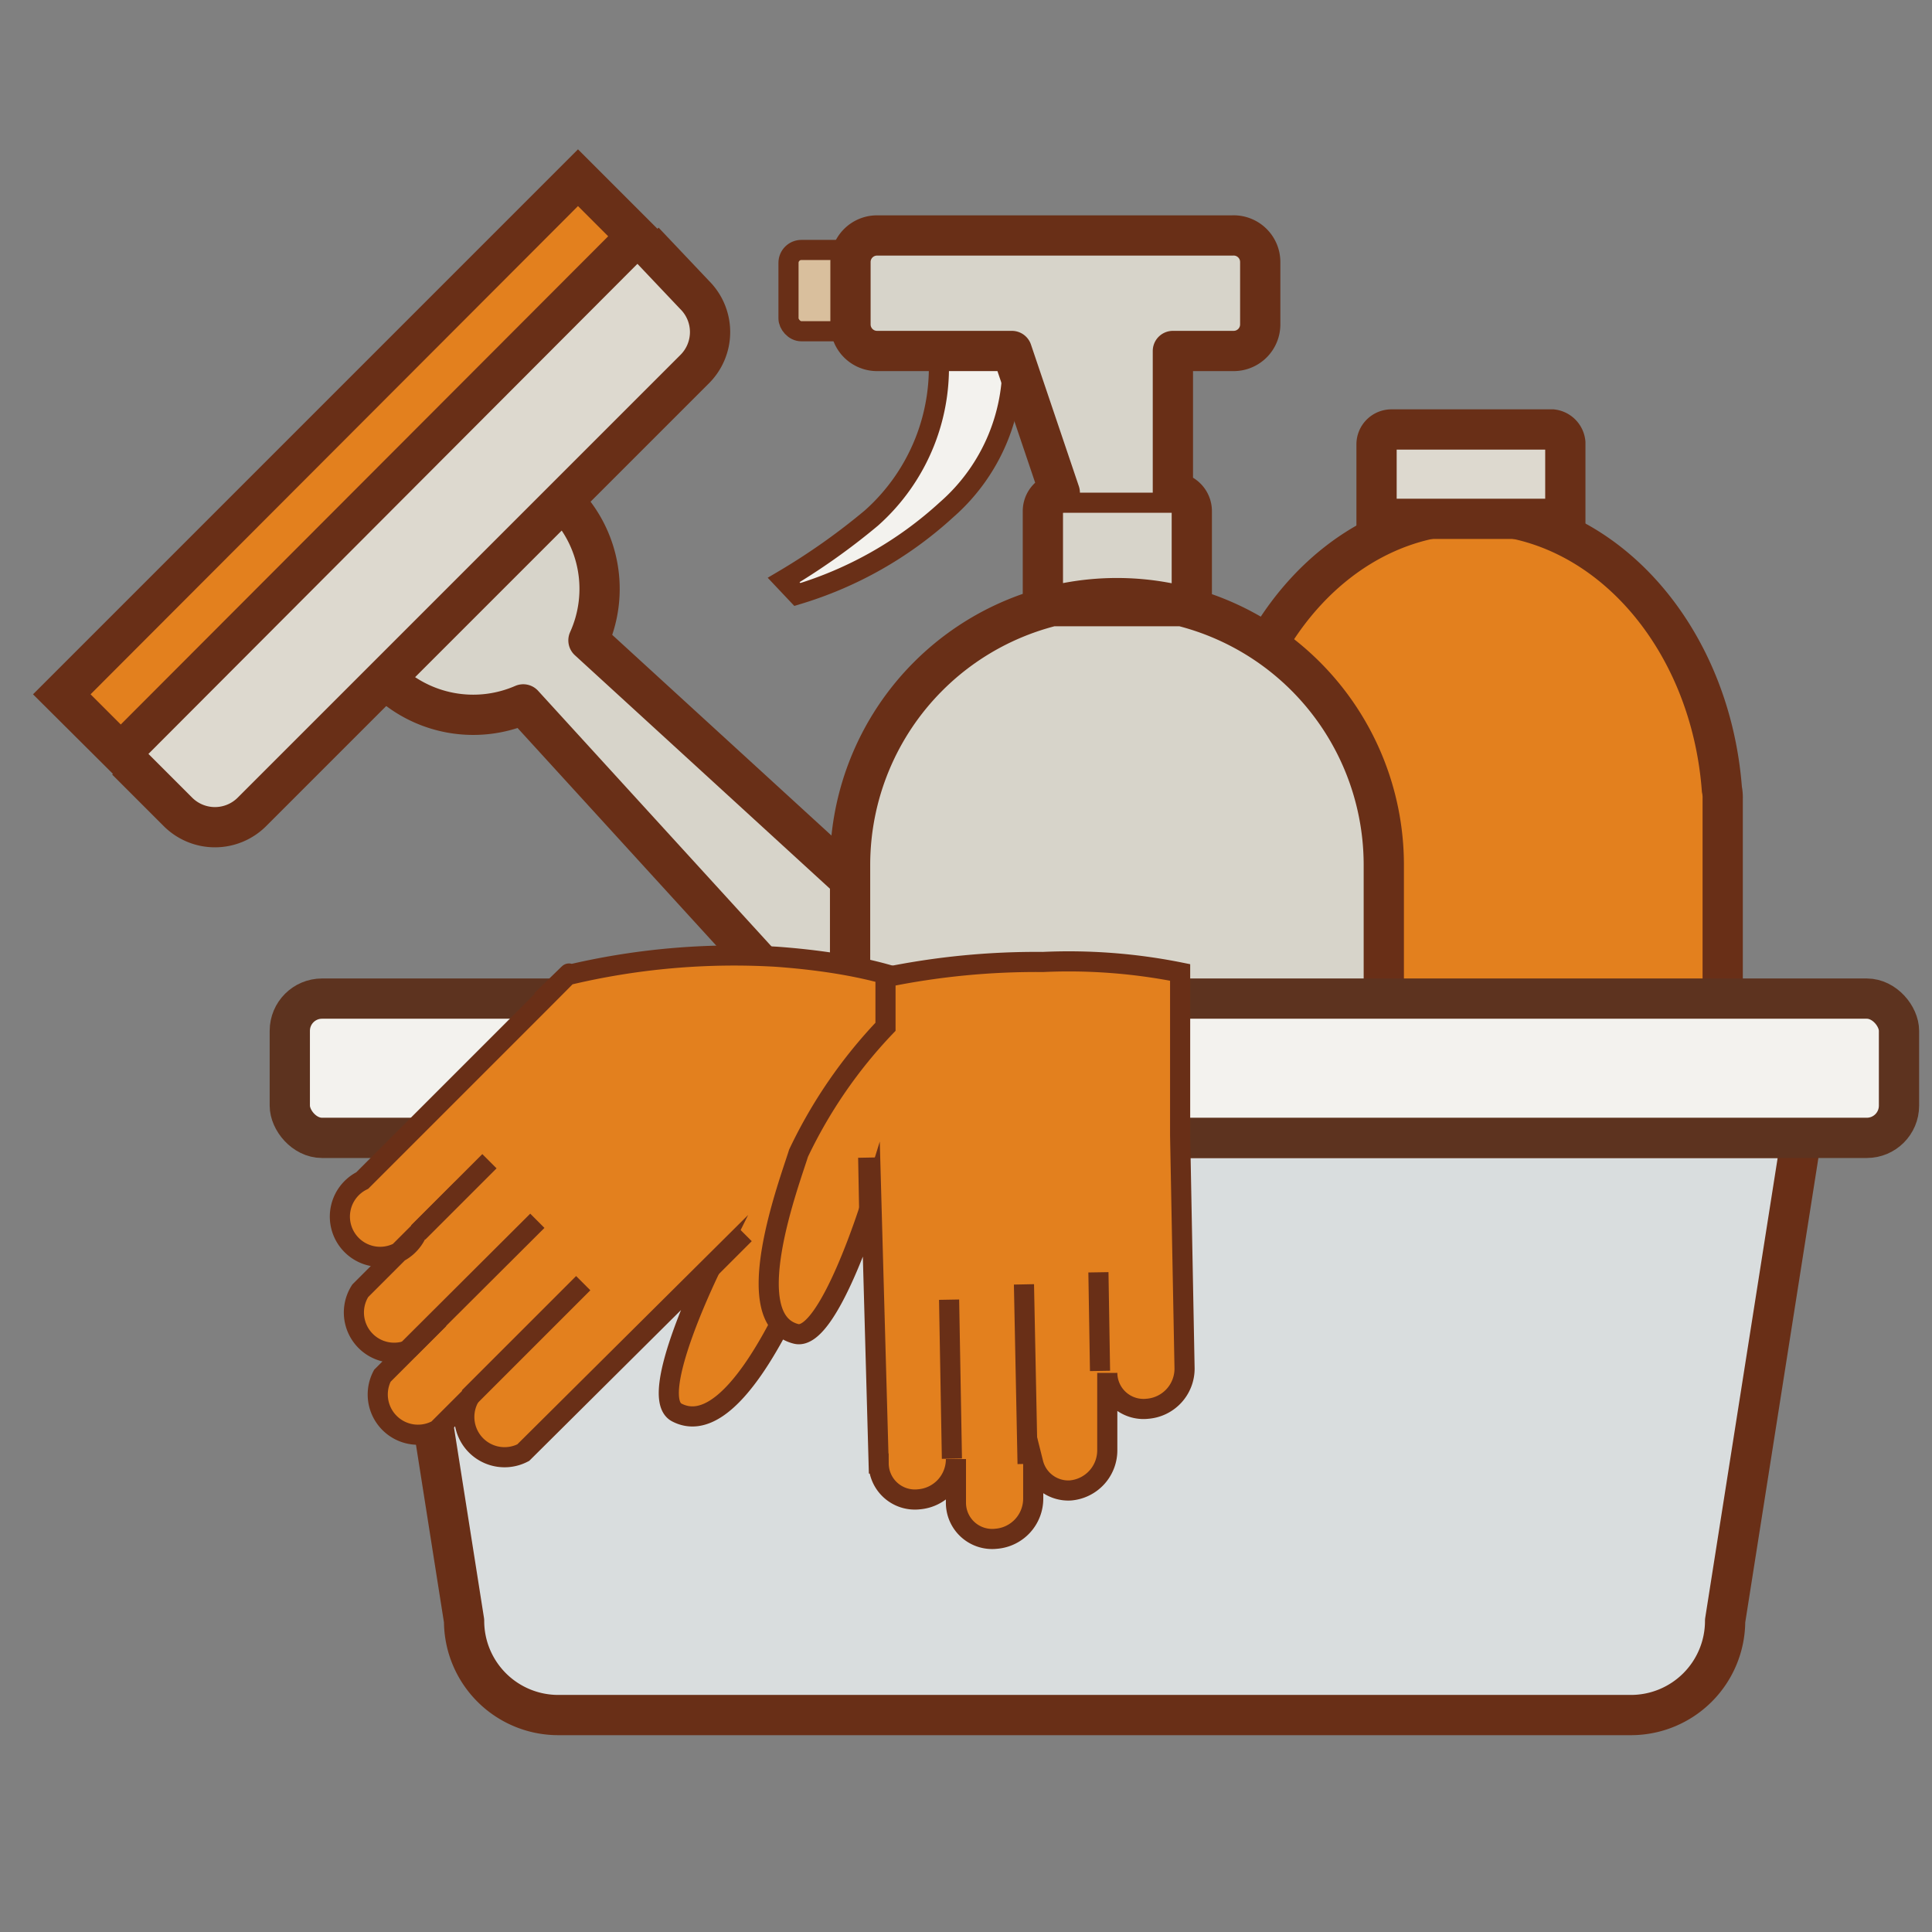 <svg xmlns="http://www.w3.org/2000/svg" width="48" height="48" viewBox="0 0 48 48"><rect x="0" y="0" width="48" height="48" fill="#808080" stroke="none"/><g data-name="Слой 2"><g data-name="Слой 1"><path fill="none" d="M0 0h48v48H0z"/><path d="M9.57 16.86a3.11 3.11 0 0 0 3.43.64l10.6 11.61 2.6-2.6-11.58-10.6a3.1 3.1 0 0 0-.62-3.46" fill="#d7d4ca" stroke="#692f17" stroke-linecap="round" stroke-linejoin="round" fill-rule="evenodd"/><path d="M3.14 18.89l1.28 1.28a1.3 1.3 0 0 0 1.84 0l11-11a1.3 1.3 0 0 0 0-1.84L16 6" fill="#ddd9cf" stroke="#692f17" stroke-linejoin="round" fill-rule="evenodd"/><path fill="#e3801e" d="M1.516 17.256L14.35 4.422l1.457 1.456L2.973 18.712z"/><path d="M14.36 5.12l.75.75L3 18l-.75-.75L14.36 5.12m0-1.41L.82 17.25 3 19.42 16.52 5.87l-2.16-2.16z" fill="#692f17"/><path d="M42.78 19.61c-.29-3.83-2.95-6.83-6.19-6.83s-5.9 3-6.19 6.83a1 1 0 0 0 0 .23V32.5a1 1 0 0 0 1 1h10.4a1 1 0 0 0 1-1V19.84a1 1 0 0 0-.02-.23z" fill="#e3801e" stroke="#692f17" stroke-miterlimit="10"/><path d="M38.57 10.67h-4a.37.37 0 0 0-.37.37v1.85h4.69V11a.37.37 0 0 0-.32-.33z" fill="#ddd9cf" stroke="#692f17" stroke-miterlimit="10"/><path d="M23.31 8.72a5 5 0 0 1-1.66 4.15 16.41 16.41 0 0 1-2.18 1.54l.34.36a9.54 9.54 0 0 0 3.7-2.1 4.78 4.78 0 0 0 1.63-3.95z" fill="#f3f2ee" stroke="#692f17" stroke-miterlimit="10" stroke-width=".5"/><rect x="19.59" y="6.21" width="2.3" height="2.02" rx=".32" ry=".32" fill="#d9bf9d" stroke="#692f17" stroke-miterlimit="10" stroke-width=".5"/><path d="M34.38 21.45V32.4a2.75 2.75 0 0 1-2.75 2.75h-7.76a2.75 2.75 0 0 1-2.75-2.75V21.49a6.63 6.63 0 1 1 13.26 0v-.04zm-3.76-15.6h-8.83a.66.66 0 0 0-.66.66v1.55a.66.66 0 0 0 .66.66h3.35l1.19 3.52a.46.46 0 0 0-.42.46v2.36h3.7V12.7a.47.47 0 0 0-.47-.47V8.72h1.51a.66.66 0 0 0 .66-.66V6.51a.66.66 0 0 0-.69-.66z" fill="#d7d4ca" stroke="#692f17" stroke-linecap="round" stroke-linejoin="round"/><path fill="#f3f2ee" stroke="#692f17" stroke-miterlimit="10" stroke-width=".5" d="M26.2 12.49h3.05"/><path d="M9.64 28.27l1.89 12a2.34 2.34 0 0 0 2.34 2.34h26.65a2.34 2.34 0 0 0 2.34-2.34l1.89-12z" fill="#d9ddde" stroke="#692f17" stroke-linecap="round" stroke-linejoin="round"/><rect x="7.2" y="24.81" width="39.98" height="3.46" rx=".8" ry=".8" fill="#f3f2ee" stroke="#5d331f" stroke-linecap="round" stroke-linejoin="round"/><path d="M23.43 24.81L20.51 28a11.63 11.63 0 0 1-.58 3.76c-.34.7-1.76 4.05-3.12 3.33-.74-.4.88-3.66.88-3.66L13 36.09a1 1 0 0 1-1.35-1.35l-.78.78a1 1 0 0 1-1.37-1.34l.63-.63a1 1 0 0 1-1.18-1.48l1.38-1.38A1 1 0 1 1 9 29.33l4.16-4.16c1.29-1.29.93-.94.93-.94a17.8 17.8 0 0 1 5.2-.46c3.18.23 4.14 1.04 4.14 1.04z" fill="#e3801e" stroke="#692f17" stroke-miterlimit="10" stroke-width=".5" fill-rule="evenodd"/><path fill="#e3801e" stroke="#692f17" stroke-miterlimit="10" stroke-width=".5" d="M11.65 34.72l2.84-2.84M10.13 33.54l3.22-3.21M10.39 30.62l1.77-1.77M17.36 31.8l1.14-1.14"/><path d="M22 24.28v1.23a12 12 0 0 0-2.16 3.14c-.23.74-1.51 4.13-.06 4.49.8.2 1.87-3.26 1.87-3.26l.18 6.48a.9.9 0 0 0 1 .89 1 1 0 0 0 .92-1v1.09a.9.9 0 0 0 1 .89 1 1 0 0 0 .92-1v-.88a.9.9 0 0 0 .92.68 1 1 0 0 0 .92-1v-1.92a.9.9 0 0 0 1 .89 1 1 0 0 0 .92-1l-.11-5.79v-4.05a14.06 14.06 0 0 0-3.41-.26 18.61 18.61 0 0 0-3.91.38z" fill="#e3801e" stroke="#692f17" stroke-miterlimit="10" stroke-width=".5" fill-rule="evenodd"/><path fill="#e3801e" stroke="#692f17" stroke-miterlimit="10" stroke-width=".5" d="M23.65 36.24l-.07-3.95M25.53 36.37l-.09-4.46M27.33 34.06l-.04-2.45M21.6 30.34l-.03-1.58"/></g></g></svg>